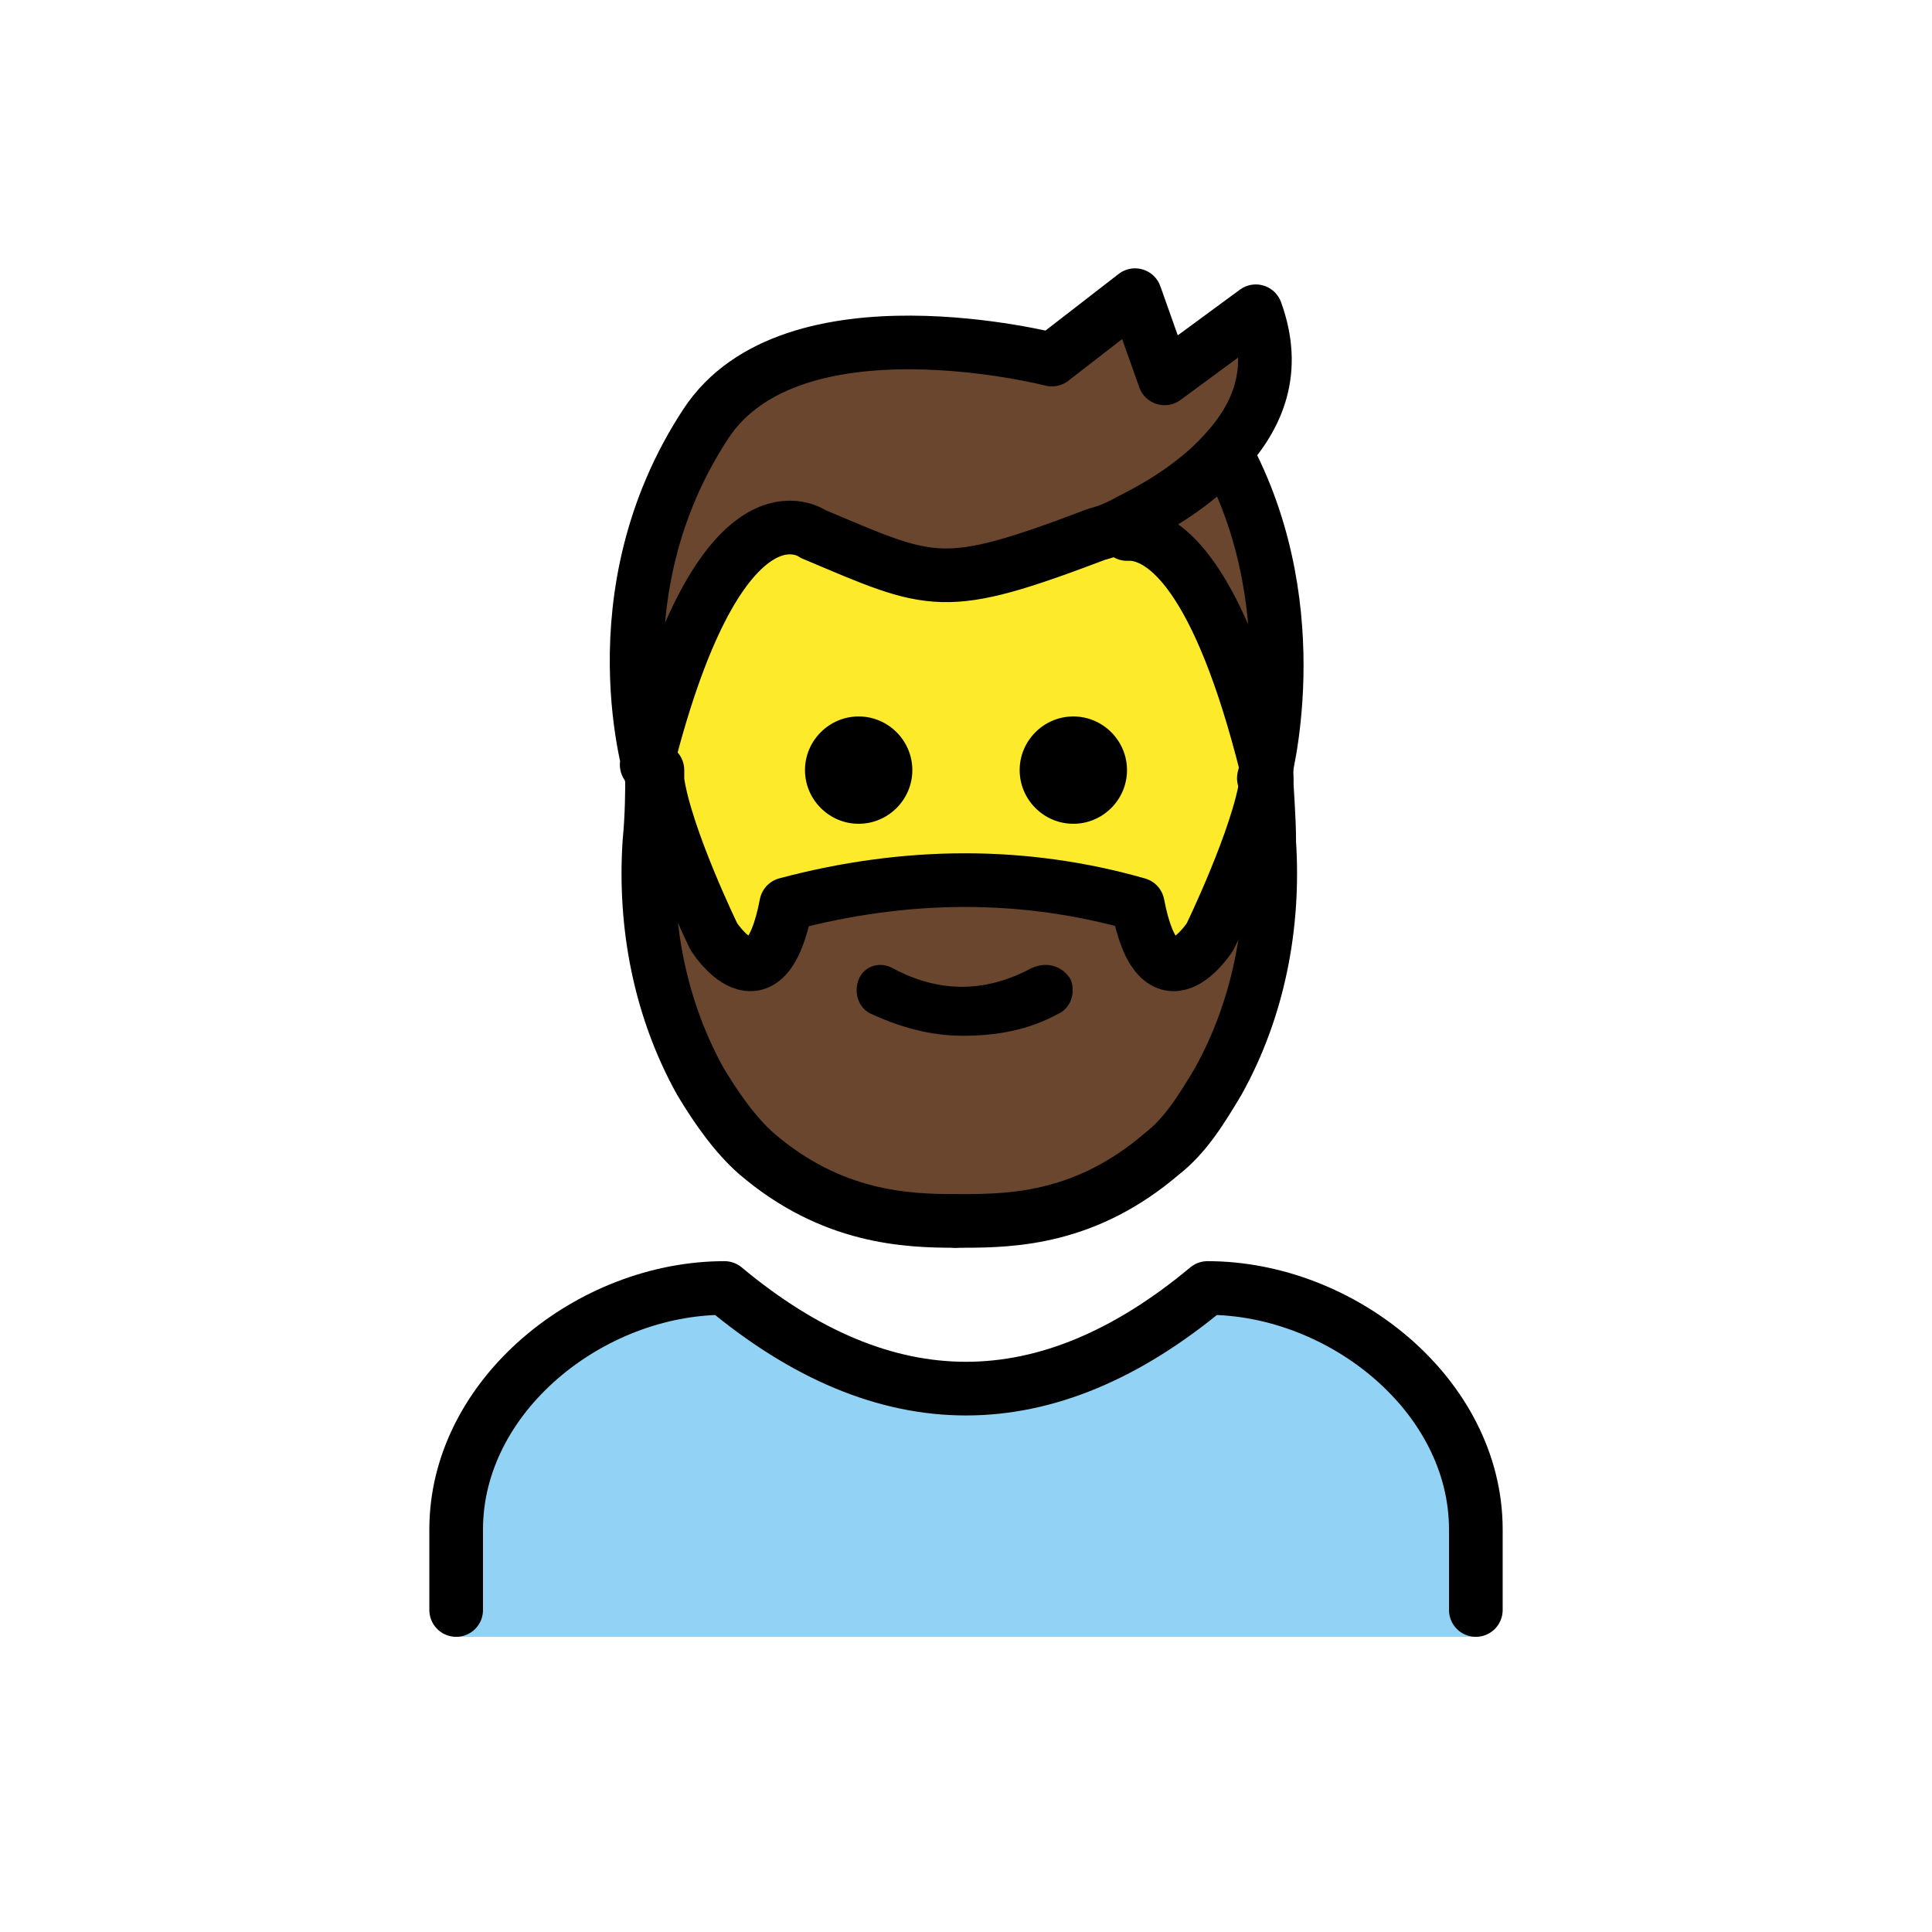 <svg xmlns="http://www.w3.org/2000/svg" viewBox="0 0 72 72"><path fill="#92D3F5" d="M55 61v-4c0-5-5-9-10-9-6 5-12 5-18 0-5 0-10 4-10 9v4h38z"/><g fill="#6A462F"><path d="M47.3 31.4c.2 3.1-.4 6.2-1.9 8.9-.6 1-1.2 2-2.1 2.7-2.8 2.4-5.5 2.5-7.4 2.5h-.3c-1.9 0-4.6-.1-7.4-2.5-.8-.7-1.5-1.7-2.1-2.7-1.5-2.7-2.1-5.8-1.9-8.9.1-1 .1-2 .1-2.4.3 2.1 2.1 5.8 2.1 5.8s2 3 2.7-1.2c4.5-1.2 8.9-1.2 13.1 0 .8 4.2 2.7 1.2 2.7 1.2s1.8-3.7 2.1-5.8c.2.4.2 1.4.3 2.4zM45.8 17.1c3 5.8 1.3 11.9 1.3 11.9v-.4c-1.8-7.2-3.8-8.6-5-8.7v-.4c1-.5 2.4-1.4 3.5-2.6l.2.2z"/><path d="M46.9 11.7c.8 2.2.1 3.9-1.2 5.3-1.1 1.2-2.5 2-3.5 2.5-.7.4-1.2.5-1.2.5-5.8 2.2-6.1 1.9-10.6 0 0 0-3.4-2.5-6.2 8.6v.4s-2.2-6.8 2-13.2c3.2-4.9 12.9-2.4 12.9-2.4l3.1-2.4 1.1 3.1 3.6-2.4z"/></g><path fill="#FCEA2B" d="M42.2 20c1.2.1 3.2 1.5 5 8.7v.4c-.3 2.1-2.1 5.8-2.1 5.8s-1.9 3-2.7-1.2c-4.2-1.2-8.6-1.2-13.1 0-.8 4.2-2.7 1.2-2.7 1.2s-1.8-3.7-2.1-5.8v-.4c2.8-11.1 6.2-8.6 6.2-8.6 4.4 1.9 4.8 2.2 10.6 0 0 0 .5-.2 1.2-.5l-.3.4z"/><path fill="none" stroke="#000" stroke-linecap="round" stroke-linejoin="round" stroke-miterlimit="10" stroke-width="2" d="M55 60v-3c0-5-5-9-10-9-6 5-12 5-18 0-5 0-10 4-10 9v3"/><path d="M40 26.7c1.1 0 2 .9 2 2s-.9 2-2 2-2-.9-2-2 .9-2 2-2zM39.9 36.5c.2.5 0 1.1-.5 1.3-1.1.6-2.3.8-3.5.8s-2.3-.3-3.4-.8c-.5-.2-.7-.8-.5-1.3s.8-.7 1.3-.4c1.7.9 3.4.9 5.1 0 .6-.3 1.2-.1 1.5.4zM32 26.7c1.1 0 2 .9 2 2s-.9 2-2 2-2-.9-2-2 .9-2 2-2z"/><path fill="none" stroke="#000" stroke-linecap="round" stroke-linejoin="round" stroke-miterlimit="10" stroke-width="2" d="M24.3 29c0 .4 0 1.4-.1 2.4-.2 3.1.4 6.2 1.9 8.9.6 1 1.3 2 2.1 2.7 2.8 2.4 5.6 2.5 7.4 2.5"/><path fill="none" stroke="#000" stroke-linecap="round" stroke-linejoin="round" stroke-miterlimit="10" stroke-width="2" d="M47.2 28.7v.4c-.3 2.1-2.1 5.8-2.1 5.8s-1.9 3-2.7-1.2c-4.2-1.2-8.6-1.2-13.1 0-.8 4.2-2.7 1.2-2.7 1.2s-1.8-3.7-2.1-5.8v-.4"/><path fill="none" stroke="#000" stroke-linecap="round" stroke-linejoin="round" stroke-miterlimit="10" stroke-width="2" d="M47.2 29c0 .4.1 1.4.1 2.4.2 3.1-.4 6.2-1.9 8.9-.6 1-1.2 2-2.1 2.7-2.8 2.4-5.5 2.5-7.4 2.5h-.3M24.3 29s-2.2-6.8 2-13.2c3.2-4.9 12.9-2.4 12.9-2.4l3.1-2.4 1.1 3.1 3.4-2.5c.8 2.2.1 3.9-1.2 5.3-1.1 1.2-2.5 2-3.5 2.5-.7.4-1.2.5-1.2.5-5.8 2.2-6.1 1.9-10.6 0 0 0-3.4-2.5-6.2 8.6M42 19.9h.2c1.2.1 3.2 1.5 5 8.7M45.8 17.1c3 5.8 1.3 11.9 1.3 11.9"/></svg>